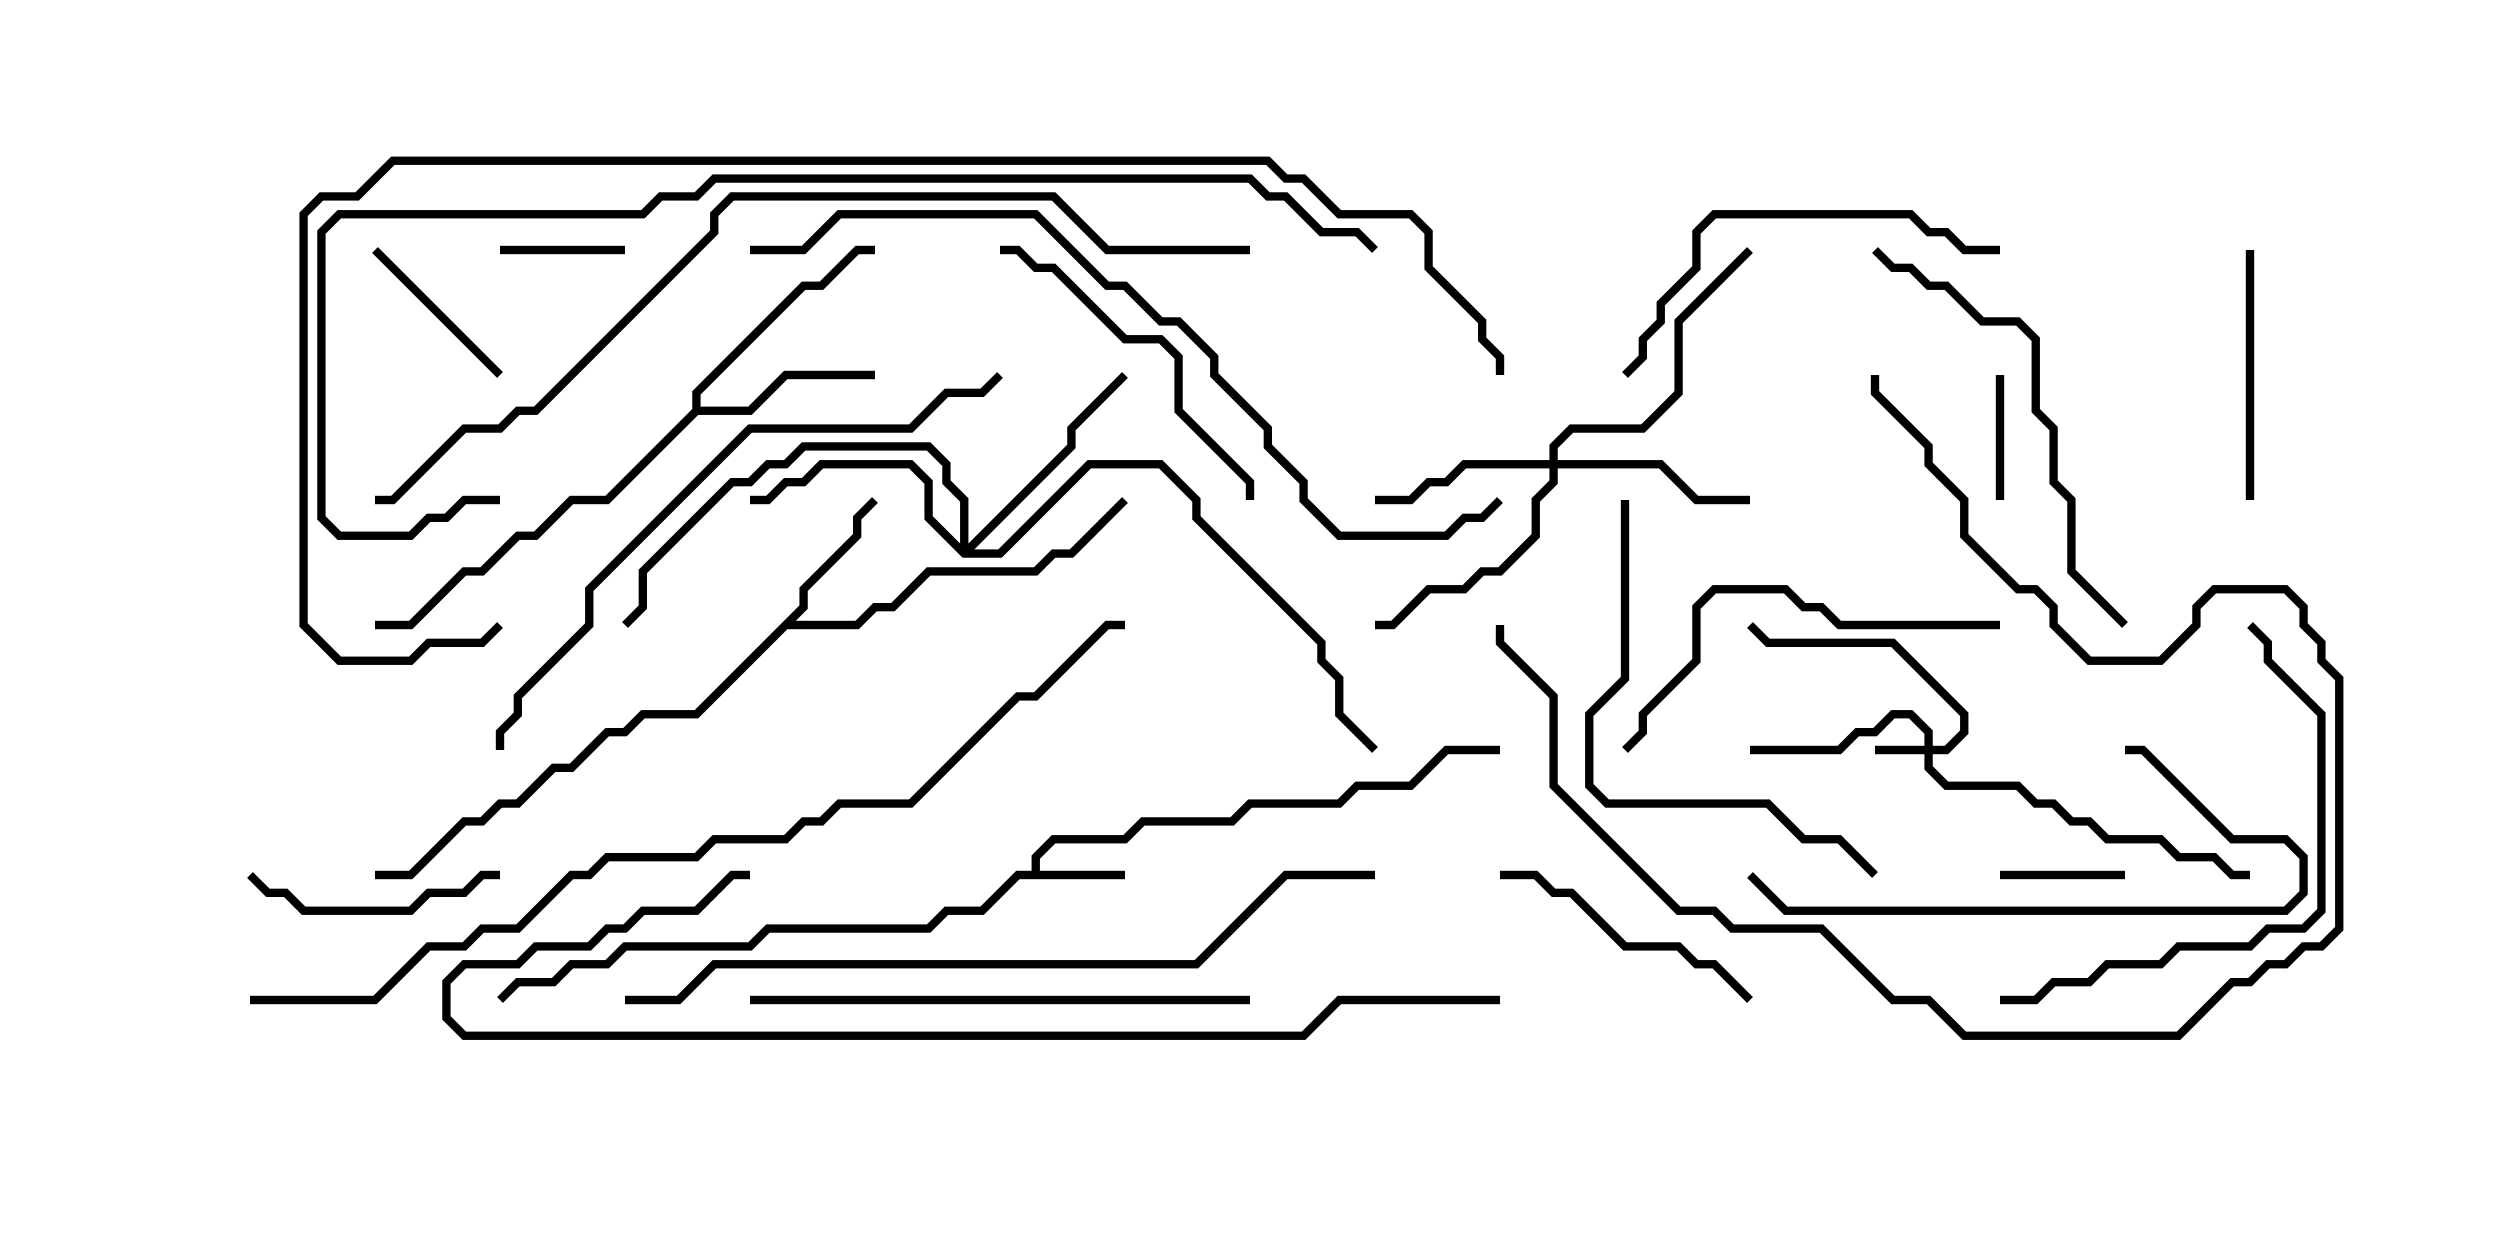 <svg version="1.1" width="30" height="15" xmlns="http://www.w3.org/2000/svg"><path d="M12.379,10.45L12.379,10.265L12.622,10.021L13.479,10.021L13.694,9.807L14.765,9.807L14.979,9.593L16.051,9.593L16.265,9.379L16.908,9.379L17.336,8.95L18,8.95L18,9.05L17.378,9.05L16.949,9.479L16.306,9.479L16.092,9.693L15.021,9.693L14.806,9.907L13.735,9.907L13.521,10.121L12.664,10.121L12.479,10.306L12.479,10.45L13.5,10.45L13.5,10.55L12.235,10.55L11.806,10.979L11.378,10.979L11.164,11.193L9.235,11.193L9.021,11.407L7.521,11.407L7.306,11.621L6.878,11.621L6.664,11.836L6.235,11.836L6.035,12.035L5.965,11.965L6.194,11.736L6.622,11.736L6.836,11.521L7.265,11.521L7.479,11.307L8.979,11.307L9.194,11.093L11.122,11.093L11.336,10.879L11.765,10.879L12.194,10.45z" stroke="none"/><path d="M9.593,7.265L9.593,7.051L10.236,6.408L10.236,6.194L10.465,5.965L10.535,6.035L10.336,6.235L10.336,6.449L9.693,7.092L9.693,7.306L9.549,7.45L10.265,7.45L10.479,7.236L10.694,7.236L11.122,6.807L12.408,6.807L12.622,6.593L12.836,6.593L13.465,5.965L13.535,6.035L12.878,6.693L12.664,6.693L12.449,6.907L11.164,6.907L10.735,7.336L10.521,7.336L10.306,7.55L9.449,7.55L8.378,8.621L7.735,8.621L7.521,8.836L7.306,8.836L6.878,9.264L6.664,9.264L6.235,9.693L6.021,9.693L5.806,9.907L5.592,9.907L4.949,10.55L4.5,10.55L4.5,10.45L4.908,10.45L5.551,9.807L5.765,9.807L5.979,9.593L6.194,9.593L6.622,9.164L6.836,9.164L7.265,8.736L7.479,8.736L7.694,8.521L8.336,8.521z" stroke="none"/><path d="M8.307,4.908L8.307,4.694L9.622,3.379L9.836,3.379L10.265,2.95L10.5,2.95L10.5,3.05L10.306,3.05L9.878,3.479L9.664,3.479L8.407,4.735L8.407,4.879L8.979,4.879L9.408,4.45L10.5,4.45L10.5,4.55L9.449,4.55L9.021,4.979L8.378,4.979L7.306,6.05L6.878,6.05L6.449,6.479L6.235,6.479L5.806,6.907L5.592,6.907L4.949,7.55L4.5,7.55L4.5,7.45L4.908,7.45L5.551,6.807L5.765,6.807L6.194,6.379L6.408,6.379L6.836,5.95L7.265,5.95z" stroke="none"/><path d="M23.093,8.95L23.093,8.806L22.908,8.621L22.735,8.621L22.521,8.836L22.306,8.836L22.092,9.05L21,9.05L21,8.95L22.051,8.95L22.265,8.736L22.479,8.736L22.694,8.521L22.949,8.521L23.193,8.765L23.193,8.95L23.336,8.95L23.521,8.765L23.521,8.592L22.694,7.764L21.194,7.764L20.965,7.535L21.035,7.465L21.235,7.664L22.735,7.664L23.621,8.551L23.621,8.806L23.378,9.05L23.193,9.05L23.193,9.194L23.378,9.379L24.235,9.379L24.449,9.593L24.664,9.593L24.878,9.807L25.092,9.807L25.306,10.021L25.949,10.021L26.164,10.236L26.592,10.236L26.806,10.45L27,10.45L27,10.55L26.765,10.55L26.551,10.336L26.122,10.336L25.908,10.121L25.265,10.121L25.051,9.907L24.836,9.907L24.622,9.693L24.408,9.693L24.194,9.479L23.336,9.479L23.093,9.235L23.093,9.05L22.5,9.05L22.5,8.95z" stroke="none"/><path d="M18.593,5.521L18.593,5.336L18.836,5.093L19.694,5.093L20.093,4.694L20.093,3.836L20.965,2.965L21.035,3.035L20.193,3.878L20.193,4.735L19.735,5.193L18.878,5.193L18.693,5.378L18.693,5.521L19.949,5.521L20.378,5.95L21,5.95L21,6.05L20.336,6.05L19.908,5.621L18.693,5.621L18.693,5.806L18.479,6.021L18.479,6.449L18.021,6.907L17.806,6.907L17.592,7.121L17.164,7.121L16.735,7.55L16.5,7.55L16.5,7.45L16.694,7.45L17.122,7.021L17.551,7.021L17.765,6.807L17.979,6.807L18.379,6.408L18.379,5.979L18.593,5.765L18.593,5.621L17.592,5.621L17.378,5.836L17.164,5.836L16.949,6.05L16.5,6.05L16.5,5.95L16.908,5.95L17.122,5.736L17.336,5.736L17.551,5.521z" stroke="none"/><path d="M11.521,6.522L11.521,6.021L11.307,5.806L11.307,5.592L11.122,5.407L9.664,5.407L9.449,5.621L9.235,5.621L9.021,5.836L8.806,5.836L7.764,6.878L7.764,7.306L7.535,7.535L7.465,7.465L7.664,7.265L7.664,6.836L8.765,5.736L8.979,5.736L9.194,5.521L9.408,5.521L9.622,5.307L11.164,5.307L11.407,5.551L11.407,5.765L11.621,5.979L11.621,6.522L12.807,5.336L12.807,5.122L13.465,4.465L13.535,4.535L12.907,5.164L12.907,5.378L11.692,6.593L11.979,6.593L13.051,5.521L13.949,5.521L14.407,5.979L14.407,6.194L15.907,7.694L15.907,7.908L16.121,8.122L16.121,8.551L16.535,8.965L16.465,9.035L16.021,8.592L16.021,8.164L15.807,7.949L15.807,7.735L14.307,6.235L14.307,6.021L13.908,5.621L13.092,5.621L12.021,6.693L11.551,6.693L11.093,6.235L11.093,5.806L10.908,5.621L9.878,5.621L9.664,5.836L9.449,5.836L9.235,6.05L9,6.05L9,5.95L9.194,5.95L9.408,5.736L9.622,5.736L9.836,5.521L10.949,5.521L11.193,5.765L11.193,6.194z" stroke="none"/><path d="M25.5,10.45L25.5,10.55L24,10.55L24,10.45z" stroke="none"/><path d="M23.95,4.5L24.05,4.5L24.05,6L23.95,6z" stroke="none"/><path d="M6,3.05L6,2.95L7.5,2.95L7.5,3.05z" stroke="none"/><path d="M4.465,3.035L4.535,2.965L6.035,4.465L5.965,4.535z" stroke="none"/><path d="M26.95,3L27.05,3L27.05,6L26.95,6z" stroke="none"/><path d="M6,10.45L6,10.55L5.806,10.55L5.592,10.764L5.164,10.764L4.949,10.979L3.622,10.979L3.408,10.764L3.194,10.764L2.965,10.535L3.035,10.465L3.235,10.664L3.449,10.664L3.664,10.879L4.908,10.879L5.122,10.664L5.551,10.664L5.765,10.45z" stroke="none"/><path d="M18,10.55L18,10.45L18.449,10.45L18.664,10.664L18.878,10.664L19.521,11.307L20.164,11.307L20.378,11.521L20.592,11.521L21.035,11.965L20.965,12.035L20.551,11.621L20.336,11.621L20.122,11.407L19.479,11.407L18.836,10.764L18.622,10.764L18.408,10.55z" stroke="none"/><path d="M15.05,6L14.95,6L14.95,5.806L14.093,4.949L14.093,4.306L13.908,4.121L13.479,4.121L12.622,3.264L12.408,3.264L12.194,3.05L12,3.05L12,2.95L12.235,2.95L12.449,3.164L12.664,3.164L13.521,4.021L13.949,4.021L14.193,4.265L14.193,4.908L15.05,5.765z" stroke="none"/><path d="M24,7.45L24,7.55L22.051,7.55L21.836,7.336L21.622,7.336L21.408,7.121L20.592,7.121L20.407,7.306L20.407,7.949L19.764,8.592L19.764,8.806L19.535,9.035L19.465,8.965L19.664,8.765L19.664,8.551L20.307,7.908L20.307,7.265L20.551,7.021L21.449,7.021L21.664,7.236L21.878,7.236L22.092,7.45z" stroke="none"/><path d="M24,2.95L24,3.05L23.551,3.05L23.336,2.836L23.122,2.836L22.908,2.621L20.592,2.621L20.407,2.806L20.407,3.235L19.979,3.664L19.979,3.878L19.764,4.092L19.764,4.306L19.535,4.535L19.465,4.465L19.664,4.265L19.664,4.051L19.879,3.836L19.879,3.622L20.307,3.194L20.307,2.765L20.551,2.521L22.949,2.521L23.164,2.736L23.378,2.736L23.592,2.95z" stroke="none"/><path d="M20.965,10.535L21.035,10.465L21.449,10.879L27.408,10.879L27.593,10.694L27.593,10.306L27.408,10.121L26.765,10.121L25.694,9.05L25.5,9.05L25.5,8.95L25.735,8.95L26.806,10.021L27.449,10.021L27.693,10.265L27.693,10.735L27.449,10.979L21.408,10.979z" stroke="none"/><path d="M24,12.05L24,11.95L24.408,11.95L24.622,11.736L25.051,11.736L25.265,11.521L25.908,11.521L26.122,11.307L26.979,11.307L27.194,11.093L27.622,11.093L27.807,10.908L27.807,8.592L27.164,7.949L27.164,7.735L26.965,7.535L27.035,7.465L27.264,7.694L27.264,7.908L27.907,8.551L27.907,10.949L27.664,11.193L27.235,11.193L27.021,11.407L26.164,11.407L25.949,11.621L25.306,11.621L25.092,11.836L24.664,11.836L24.449,12.05z" stroke="none"/><path d="M19.45,6L19.55,6L19.55,8.164L19.121,8.592L19.121,9.408L19.306,9.593L21.235,9.593L21.664,10.021L22.092,10.021L22.535,10.465L22.465,10.535L22.051,10.121L21.622,10.121L21.194,9.693L19.265,9.693L19.021,9.449L19.021,8.551L19.45,8.122z" stroke="none"/><path d="M22.465,3.035L22.535,2.965L22.735,3.164L22.949,3.164L23.164,3.379L23.378,3.379L23.806,3.807L24.235,3.807L24.479,4.051L24.479,4.908L24.693,5.122L24.693,5.765L24.907,5.979L24.907,6.836L25.535,7.465L25.465,7.535L24.807,6.878L24.807,6.021L24.593,5.806L24.593,5.164L24.379,4.949L24.379,4.092L24.194,3.907L23.765,3.907L23.336,3.479L23.122,3.479L22.908,3.264L22.694,3.264z" stroke="none"/><path d="M17.95,7.5L18.05,7.5L18.05,7.694L18.693,8.336L18.693,9.408L20.164,10.879L20.592,10.879L20.806,11.093L21.878,11.093L22.735,11.95L23.164,11.95L23.592,12.379L26.122,12.379L26.765,11.736L26.979,11.736L27.194,11.521L27.408,11.521L27.622,11.307L27.836,11.307L28.021,11.122L28.021,8.164L27.807,7.949L27.807,7.735L27.593,7.521L27.593,7.306L27.408,7.121L26.592,7.121L26.407,7.306L26.407,7.521L25.949,7.979L25.051,7.979L24.593,7.521L24.593,7.306L24.408,7.121L24.194,7.121L23.521,6.449L23.521,6.021L23.093,5.592L23.093,5.378L22.45,4.735L22.45,4.5L22.55,4.5L22.55,4.694L23.193,5.336L23.193,5.551L23.621,5.979L23.621,6.408L24.235,7.021L24.449,7.021L24.693,7.265L24.693,7.479L25.092,7.879L25.908,7.879L26.307,7.479L26.307,7.265L26.551,7.021L27.449,7.021L27.693,7.265L27.693,7.479L27.907,7.694L27.907,7.908L28.121,8.122L28.121,11.164L27.878,11.407L27.664,11.407L27.449,11.621L27.235,11.621L27.021,11.836L26.806,11.836L26.164,12.479L23.551,12.479L23.122,12.05L22.694,12.05L21.836,11.193L20.765,11.193L20.551,10.979L20.122,10.979L18.593,9.449L18.593,8.378L17.95,7.735z" stroke="none"/><path d="M9,12.05L9,11.95L15,11.95L15,12.05z" stroke="none"/><path d="M11.965,4.465L12.035,4.535L11.806,4.764L11.378,4.764L10.949,5.193L9.021,5.193L7.121,7.092L7.121,7.521L6.264,8.378L6.264,8.592L6.05,8.806L6.05,9L5.95,9L5.95,8.765L6.164,8.551L6.164,8.336L7.021,7.479L7.021,7.051L8.979,5.093L10.908,5.093L11.336,4.664L11.765,4.664z" stroke="none"/><path d="M7.5,12.05L7.5,11.95L8.122,11.95L8.551,11.521L14.336,11.521L15.408,10.45L16.5,10.45L16.5,10.55L15.449,10.55L14.378,11.621L8.592,11.621L8.164,12.05z" stroke="none"/><path d="M18,11.95L18,12.05L16.092,12.05L15.664,12.479L5.551,12.479L5.307,12.235L5.307,11.765L5.551,11.521L6.194,11.521L6.408,11.307L7.051,11.307L7.265,11.093L7.479,11.093L7.694,10.879L8.336,10.879L8.765,10.45L9,10.45L9,10.55L8.806,10.55L8.378,10.979L7.735,10.979L7.521,11.193L7.306,11.193L7.092,11.407L6.449,11.407L6.235,11.621L5.592,11.621L5.407,11.806L5.407,12.194L5.592,12.379L15.622,12.379L16.051,11.95z" stroke="none"/><path d="M9,3.05L9,2.95L9.622,2.95L10.051,2.521L12.449,2.521L13.306,3.379L13.521,3.379L13.949,3.807L14.164,3.807L14.621,4.265L14.621,4.479L15.264,5.122L15.264,5.336L15.693,5.765L15.693,5.979L16.092,6.379L17.336,6.379L17.551,6.164L17.765,6.164L17.965,5.965L18.035,6.035L17.806,6.264L17.592,6.264L17.378,6.479L16.051,6.479L15.593,6.021L15.593,5.806L15.164,5.378L15.164,5.164L14.521,4.521L14.521,4.306L14.122,3.907L13.908,3.907L13.479,3.479L13.265,3.479L12.408,2.621L10.092,2.621L9.664,3.05z" stroke="none"/><path d="M15,2.95L15,3.05L13.265,3.05L12.622,2.407L8.806,2.407L8.621,2.592L8.621,2.806L6.449,4.979L6.235,4.979L6.021,5.193L5.592,5.193L4.735,6.05L4.5,6.05L4.5,5.95L4.694,5.95L5.551,5.093L5.979,5.093L6.194,4.879L6.408,4.879L8.521,2.765L8.521,2.551L8.765,2.307L12.664,2.307L13.306,2.95z" stroke="none"/><path d="M6,5.95L6,6.05L5.592,6.05L5.378,6.264L5.164,6.264L4.949,6.479L4.051,6.479L3.807,6.235L3.807,2.765L4.051,2.521L7.694,2.521L7.908,2.307L8.336,2.307L8.551,2.093L15.021,2.093L15.235,2.307L15.449,2.307L15.878,2.736L16.306,2.736L16.535,2.965L16.465,3.035L16.265,2.836L15.836,2.836L15.408,2.407L15.194,2.407L14.979,2.193L8.592,2.193L8.378,2.407L7.949,2.407L7.735,2.621L4.092,2.621L3.907,2.806L3.907,6.194L4.092,6.379L4.908,6.379L5.122,6.164L5.336,6.164L5.551,5.95z" stroke="none"/><path d="M3,12.05L3,11.95L4.479,11.95L5.122,11.307L5.551,11.307L5.765,11.093L6.194,11.093L6.836,10.45L7.051,10.45L7.265,10.236L8.336,10.236L8.551,10.021L9.408,10.021L9.622,9.807L9.836,9.807L10.051,9.593L10.908,9.593L12.194,8.307L12.408,8.307L13.265,7.45L13.5,7.45L13.5,7.55L13.306,7.55L12.449,8.407L12.235,8.407L10.949,9.693L10.092,9.693L9.878,9.907L9.664,9.907L9.449,10.121L8.592,10.121L8.378,10.336L7.306,10.336L7.092,10.55L6.878,10.55L6.235,11.193L5.806,11.193L5.592,11.407L5.164,11.407L4.521,12.05z" stroke="none"/><path d="M18.05,4.5L17.95,4.5L17.95,4.306L17.736,4.092L17.736,3.878L17.093,3.235L17.093,2.806L16.908,2.621L16.051,2.621L15.622,2.193L15.408,2.193L15.194,1.979L4.735,1.979L4.306,2.407L3.878,2.407L3.693,2.592L3.693,7.479L4.092,7.879L4.908,7.879L5.122,7.664L5.765,7.664L5.965,7.465L6.035,7.535L5.806,7.764L5.164,7.764L4.949,7.979L4.051,7.979L3.593,7.521L3.593,2.551L3.836,2.307L4.265,2.307L4.694,1.879L15.235,1.879L15.449,2.093L15.664,2.093L16.092,2.521L16.949,2.521L17.193,2.765L17.193,3.194L17.836,3.836L17.836,4.051L18.05,4.265z" stroke="none"/></svg>